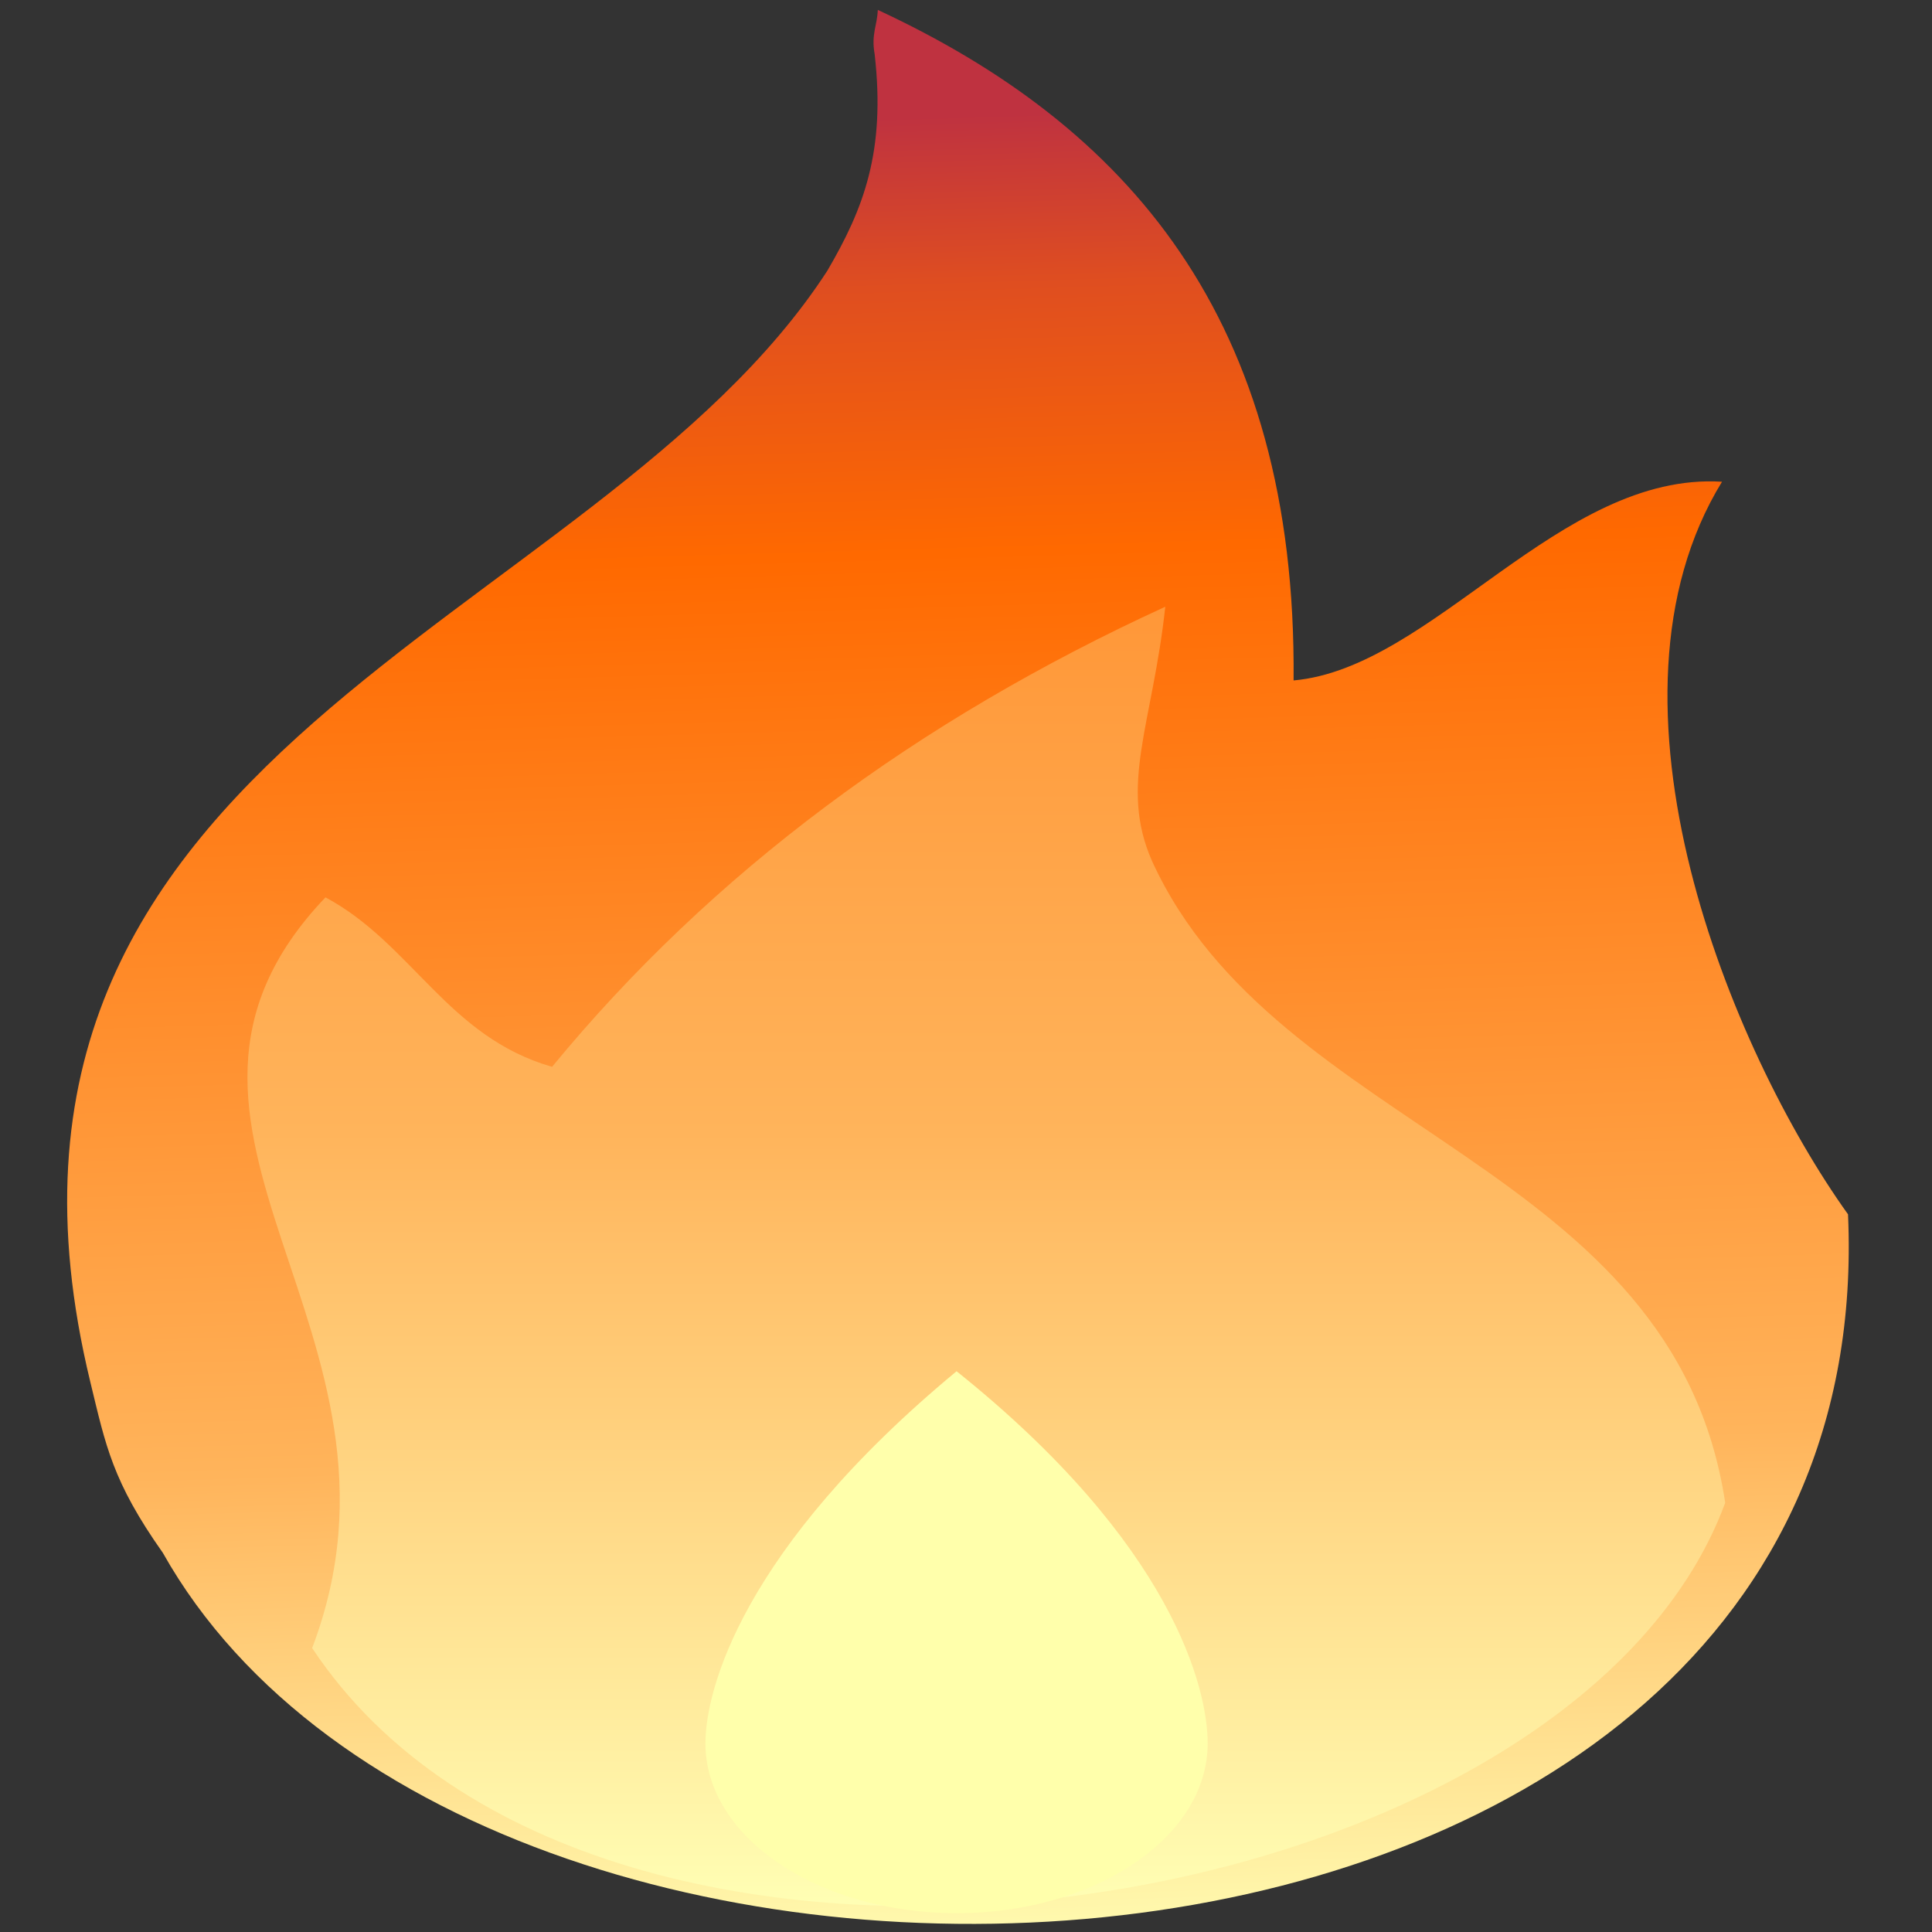 <svg width="32" height="32" viewBox="0 0 32 32" fill="none" xmlns="http://www.w3.org/2000/svg">
<rect x="0" y="0" width="32" height="32" fill="#333333" stroke="none"/>
<path d="M24.191 12.378C25.118 12.378 25.87 13.061 25.87 13.903C25.87 14.746 25.118 15.428 24.191 15.428C23.263 15.428 22.511 14.746 22.511 13.903C22.511 13.061 23.263 12.378 24.191 12.378Z" fill="url(#paint0_linear)"/>
<path d="M7.83 12.378C8.757 12.378 9.509 13.061 9.509 13.903C9.509 14.746 8.757 15.428 7.83 15.428C6.903 15.428 6.151 14.746 6.151 13.903C6.151 13.061 6.903 12.378 7.83 12.378Z" fill="url(#paint1_linear)"/>
<path d="M14.539 0.164C14.534 0.295 14.506 0.396 14.487 0.504C14.468 0.613 14.457 0.731 14.487 0.897C14.579 1.707 14.533 2.346 14.389 2.912C14.246 3.477 14.004 3.969 13.704 4.483C9.852 10.43 -1.061 12.35 1.496 22.89C1.752 23.946 1.861 24.535 2.696 25.718C8.004 35.153 31.228 34.065 30.609 20.113C28.666 17.401 26.287 11.621 28.522 7.979C25.837 7.813 23.733 11.066 21.426 11.27C21.479 5.254 18.651 2.076 14.539 0.164Z" fill="url(#paint2_linear)"/>
<path d="M19.301 10.049C17.247 10.991 15.368 12.092 13.673 13.361C11.978 14.629 10.466 16.063 9.144 17.67C8.278 17.421 7.698 16.912 7.156 16.368C6.613 15.825 6.108 15.247 5.391 14.863C1.75 18.678 7.169 22.042 5.17 27.297C9.91 34.443 25.974 31.94 28.575 24.891C27.722 19.247 21.153 18.796 19.081 14.261C18.529 13.007 19.089 12 19.301 10.049Z" fill="url(#paint3_linear)"/>
<path d="M15.844 22.712C12.287 25.659 11.684 27.995 11.684 28.876C11.684 30.429 13.546 31.688 15.844 31.688C18.141 31.688 20.003 30.429 20.003 28.876C20.003 27.96 19.419 25.575 15.844 22.712Z" fill="#FFFFAB"/>
<defs>
<linearGradient id="paint0_linear" x1="24.191" y1="13.903" x2="62.358" y2="13.903" gradientUnits="userSpaceOnUse">
<stop offset="0.777" stop-color="#DC4C23"/>
<stop offset="0.913" stop-color="#CE3F31"/>
<stop offset="1" stop-color="#BF3240"/>
</linearGradient>
<linearGradient id="paint1_linear" x1="7.83" y1="13.903" x2="45.997" y2="13.903" gradientUnits="userSpaceOnUse">
<stop offset="0.777" stop-color="#FF6900"/>
<stop offset="0.913" stop-color="#DF4E20"/>
<stop offset="1" stop-color="#BF3240"/>
</linearGradient>
<linearGradient id="paint2_linear" x1="16.645" y1="34.355" x2="15.685" y2="1.913" gradientUnits="userSpaceOnUse">
<stop offset="0.054" stop-color="#FFFFB5"/>
<stop offset="0.317" stop-color="#FFB45B"/>
<stop offset="0.777" stop-color="#FF6900"/>
<stop offset="0.913" stop-color="#DF4E20"/>
<stop offset="1" stop-color="#BF3240"/>
</linearGradient>
<linearGradient id="paint3_linear" x1="16.006" y1="34.329" x2="16.006" y2="-14.752" gradientUnits="userSpaceOnUse">
<stop offset="0.054" stop-color="#FFFFB5"/>
<stop offset="0.317" stop-color="#FFB45B"/>
<stop offset="0.777" stop-color="#FF6900"/>
<stop offset="0.913" stop-color="#DF4E20"/>
<stop offset="1" stop-color="#BF3240"/>
</linearGradient>
</defs>
</svg>
